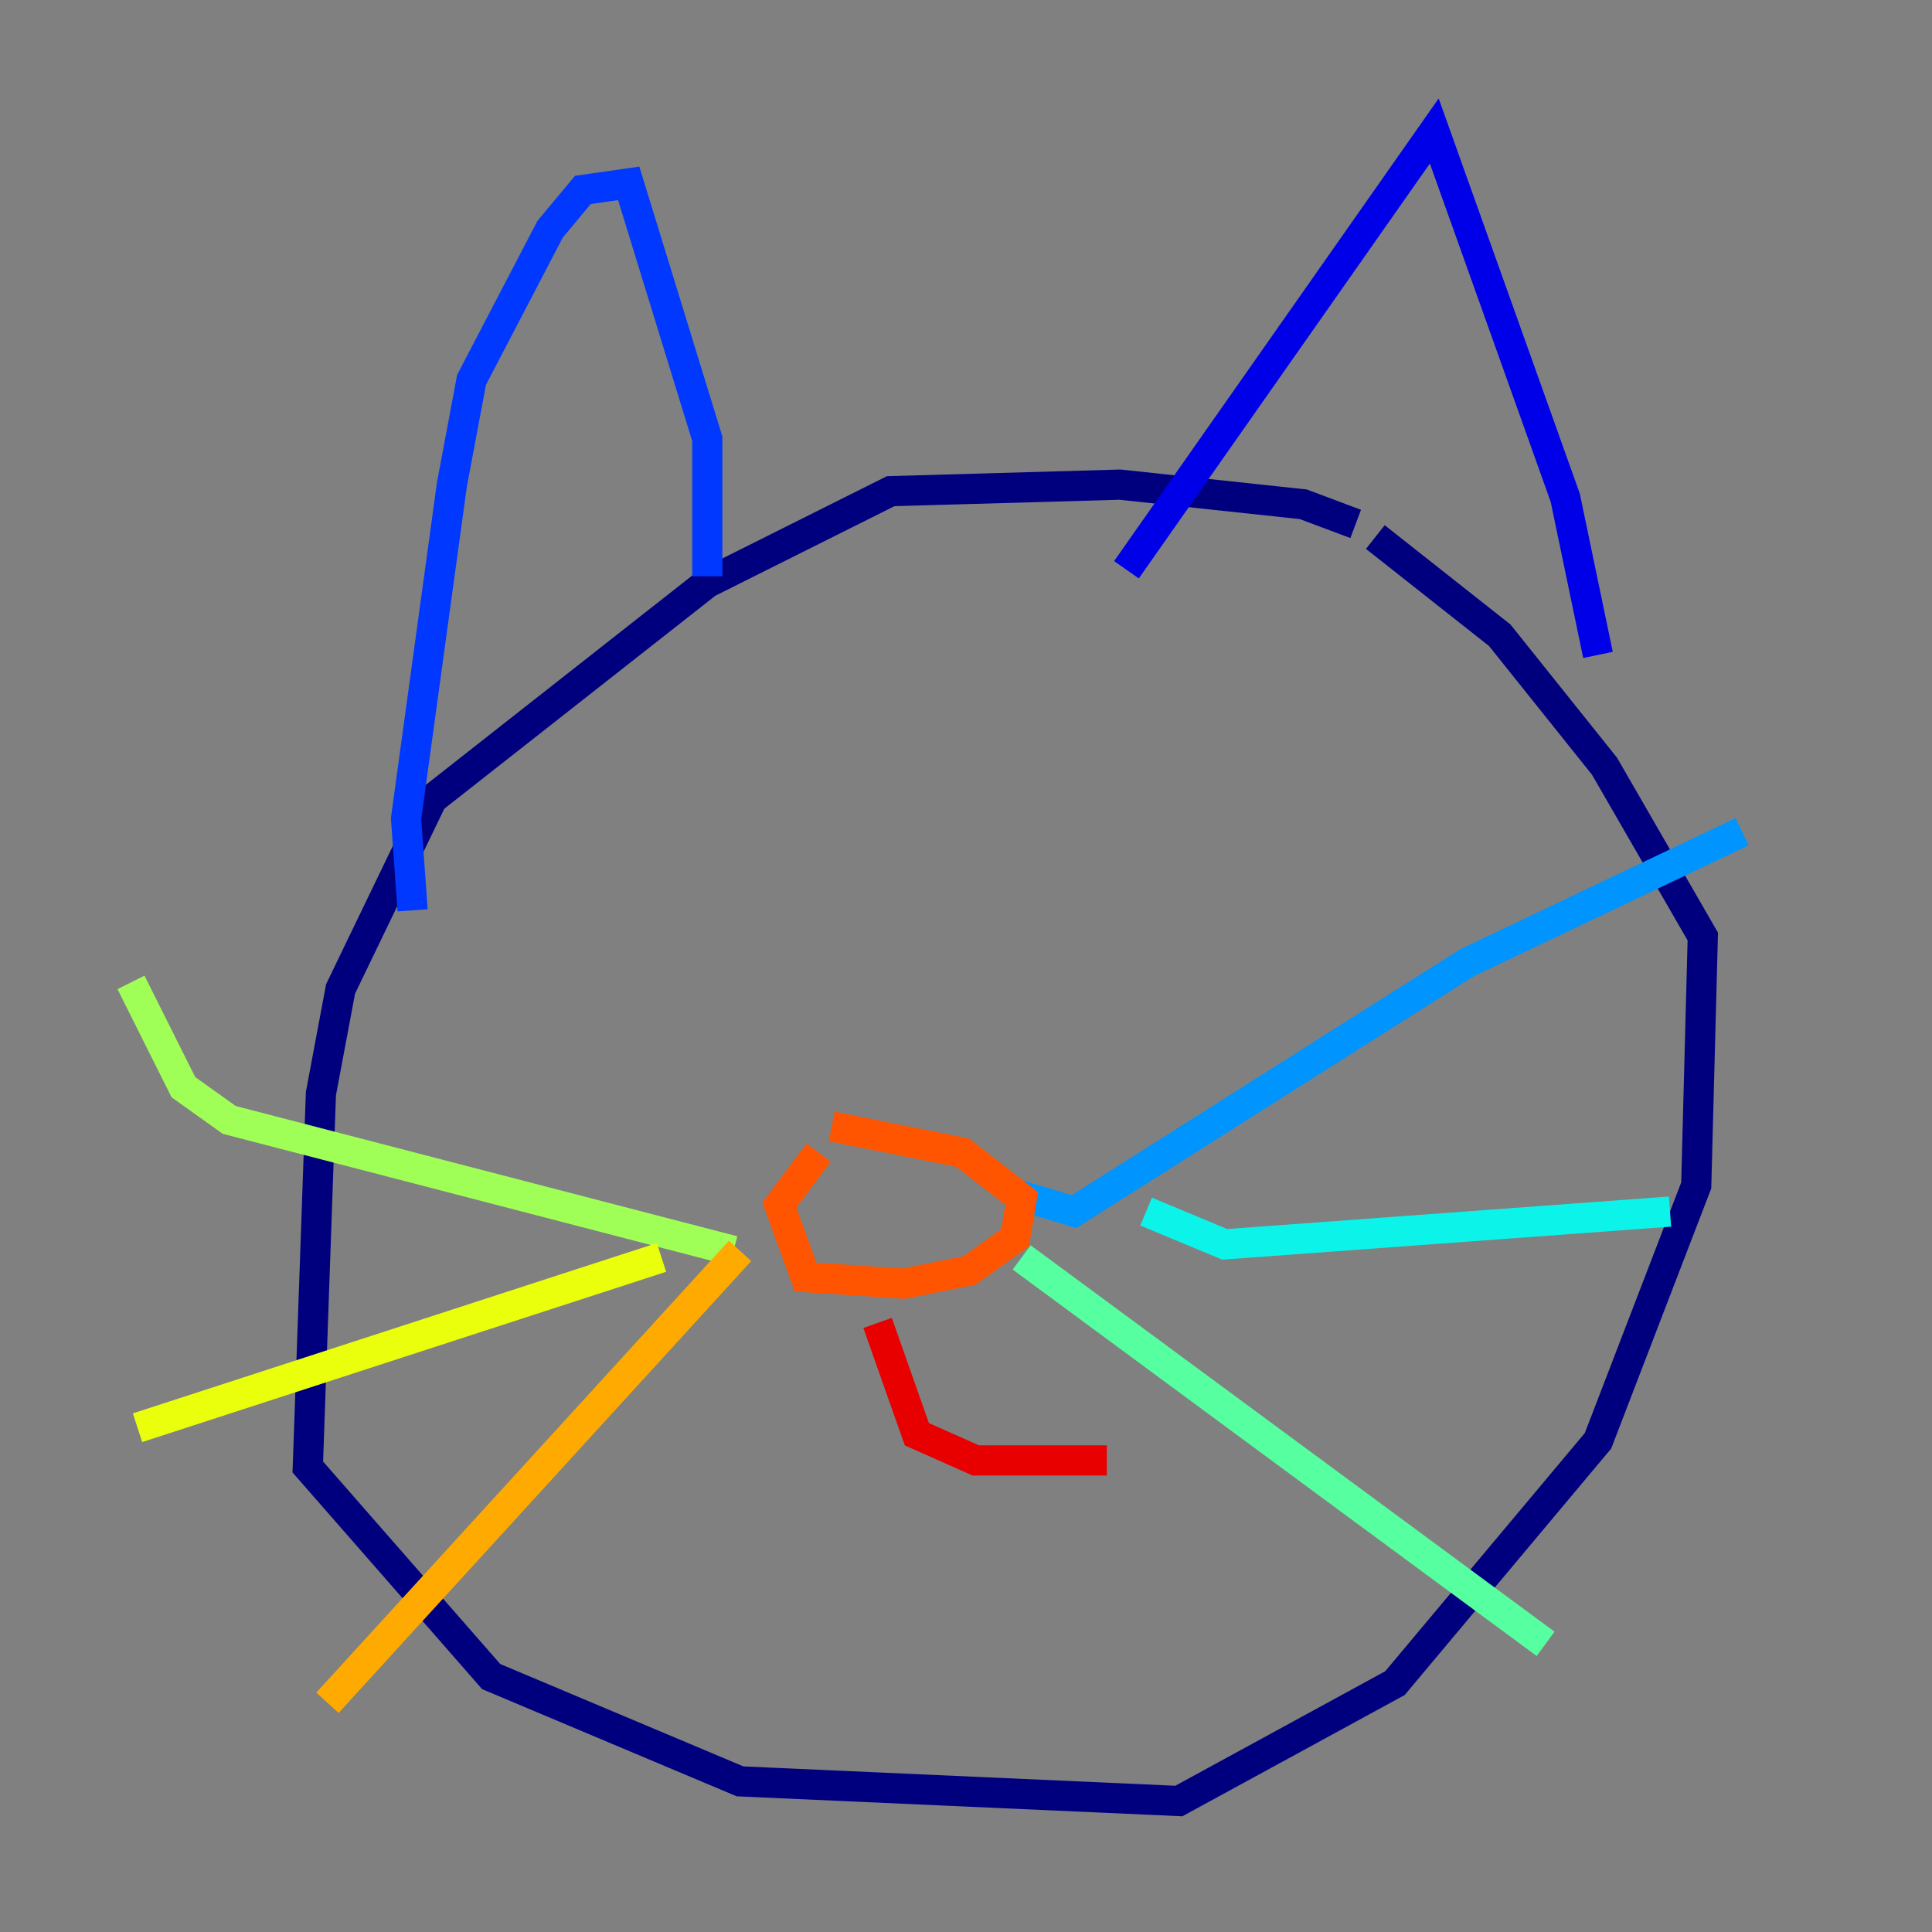 <?xml version="1.0" encoding="utf-8" ?>
<svg baseProfile="tiny" height="128" version="1.2" viewBox="0,0,128,128" width="128" xmlns="http://www.w3.org/2000/svg" xmlns:ev="http://www.w3.org/2001/xml-events" xmlns:xlink="http://www.w3.org/1999/xlink"><rect x="0" y="0" width="128" height="128" fill="#808080" stroke="none"/><defs /><polyline fill="none" points="89.817,34.712 86.346,33.41 74.197,32.108 59.01,32.542 46.861,38.617 28.637,52.936 22.563,65.519 21.261,72.461 20.393,97.193 32.542,111.078 49.031,118.02 78.102,119.322 92.42,111.512 105.871,95.458 112.38,78.536 112.814,62.047 106.305,50.766 99.363,42.088 91.119,35.58" stroke="#00007f" stroke-width="2" /><polyline fill="none" points="74.63,37.749 95.024,8.678 103.702,32.976 105.871,43.39" stroke="#0000e8" stroke-width="2" /><polyline fill="none" points="46.861,38.183 46.861,29.071 41.654,12.149 38.617,12.583 36.447,15.186 31.241,25.166 29.939,32.108 26.902,54.237 27.336,60.312" stroke="#0038ff" stroke-width="2" /><polyline fill="none" points="66.82,78.969 71.159,80.271 97.193,63.783 115.417,55.105" stroke="#0094ff" stroke-width="2" /><polyline fill="none" points="75.932,80.271 81.139,82.441 110.644,80.271" stroke="#0cf4ea" stroke-width="2" /><polyline fill="none" points="67.688,83.308 102.4,108.909" stroke="#56ffa0" stroke-width="2" /><polyline fill="none" points="48.597,82.875 15.186,74.197 12.149,72.027 8.678,65.085" stroke="#a0ff56" stroke-width="2" /><polyline fill="none" points="43.824,83.308 9.112,94.59" stroke="#eaff0c" stroke-width="2" /><polyline fill="none" points="49.031,82.875 21.695,112.814" stroke="#ffaa00" stroke-width="2" /><polyline fill="none" points="54.237,76.366 51.634,79.837 53.37,84.61 59.878,85.044 64.217,84.176 67.254,82.007 67.688,79.403 63.783,76.366 55.105,74.63" stroke="#ff5500" stroke-width="2" /><polyline fill="none" points="58.142,87.647 60.746,95.024 64.651,96.759 73.329,96.759" stroke="#e80000" stroke-width="2" /><polyline fill="none" points="60.746,90.251 60.746,90.251" stroke="#7f0000" stroke-width="2" /></svg>